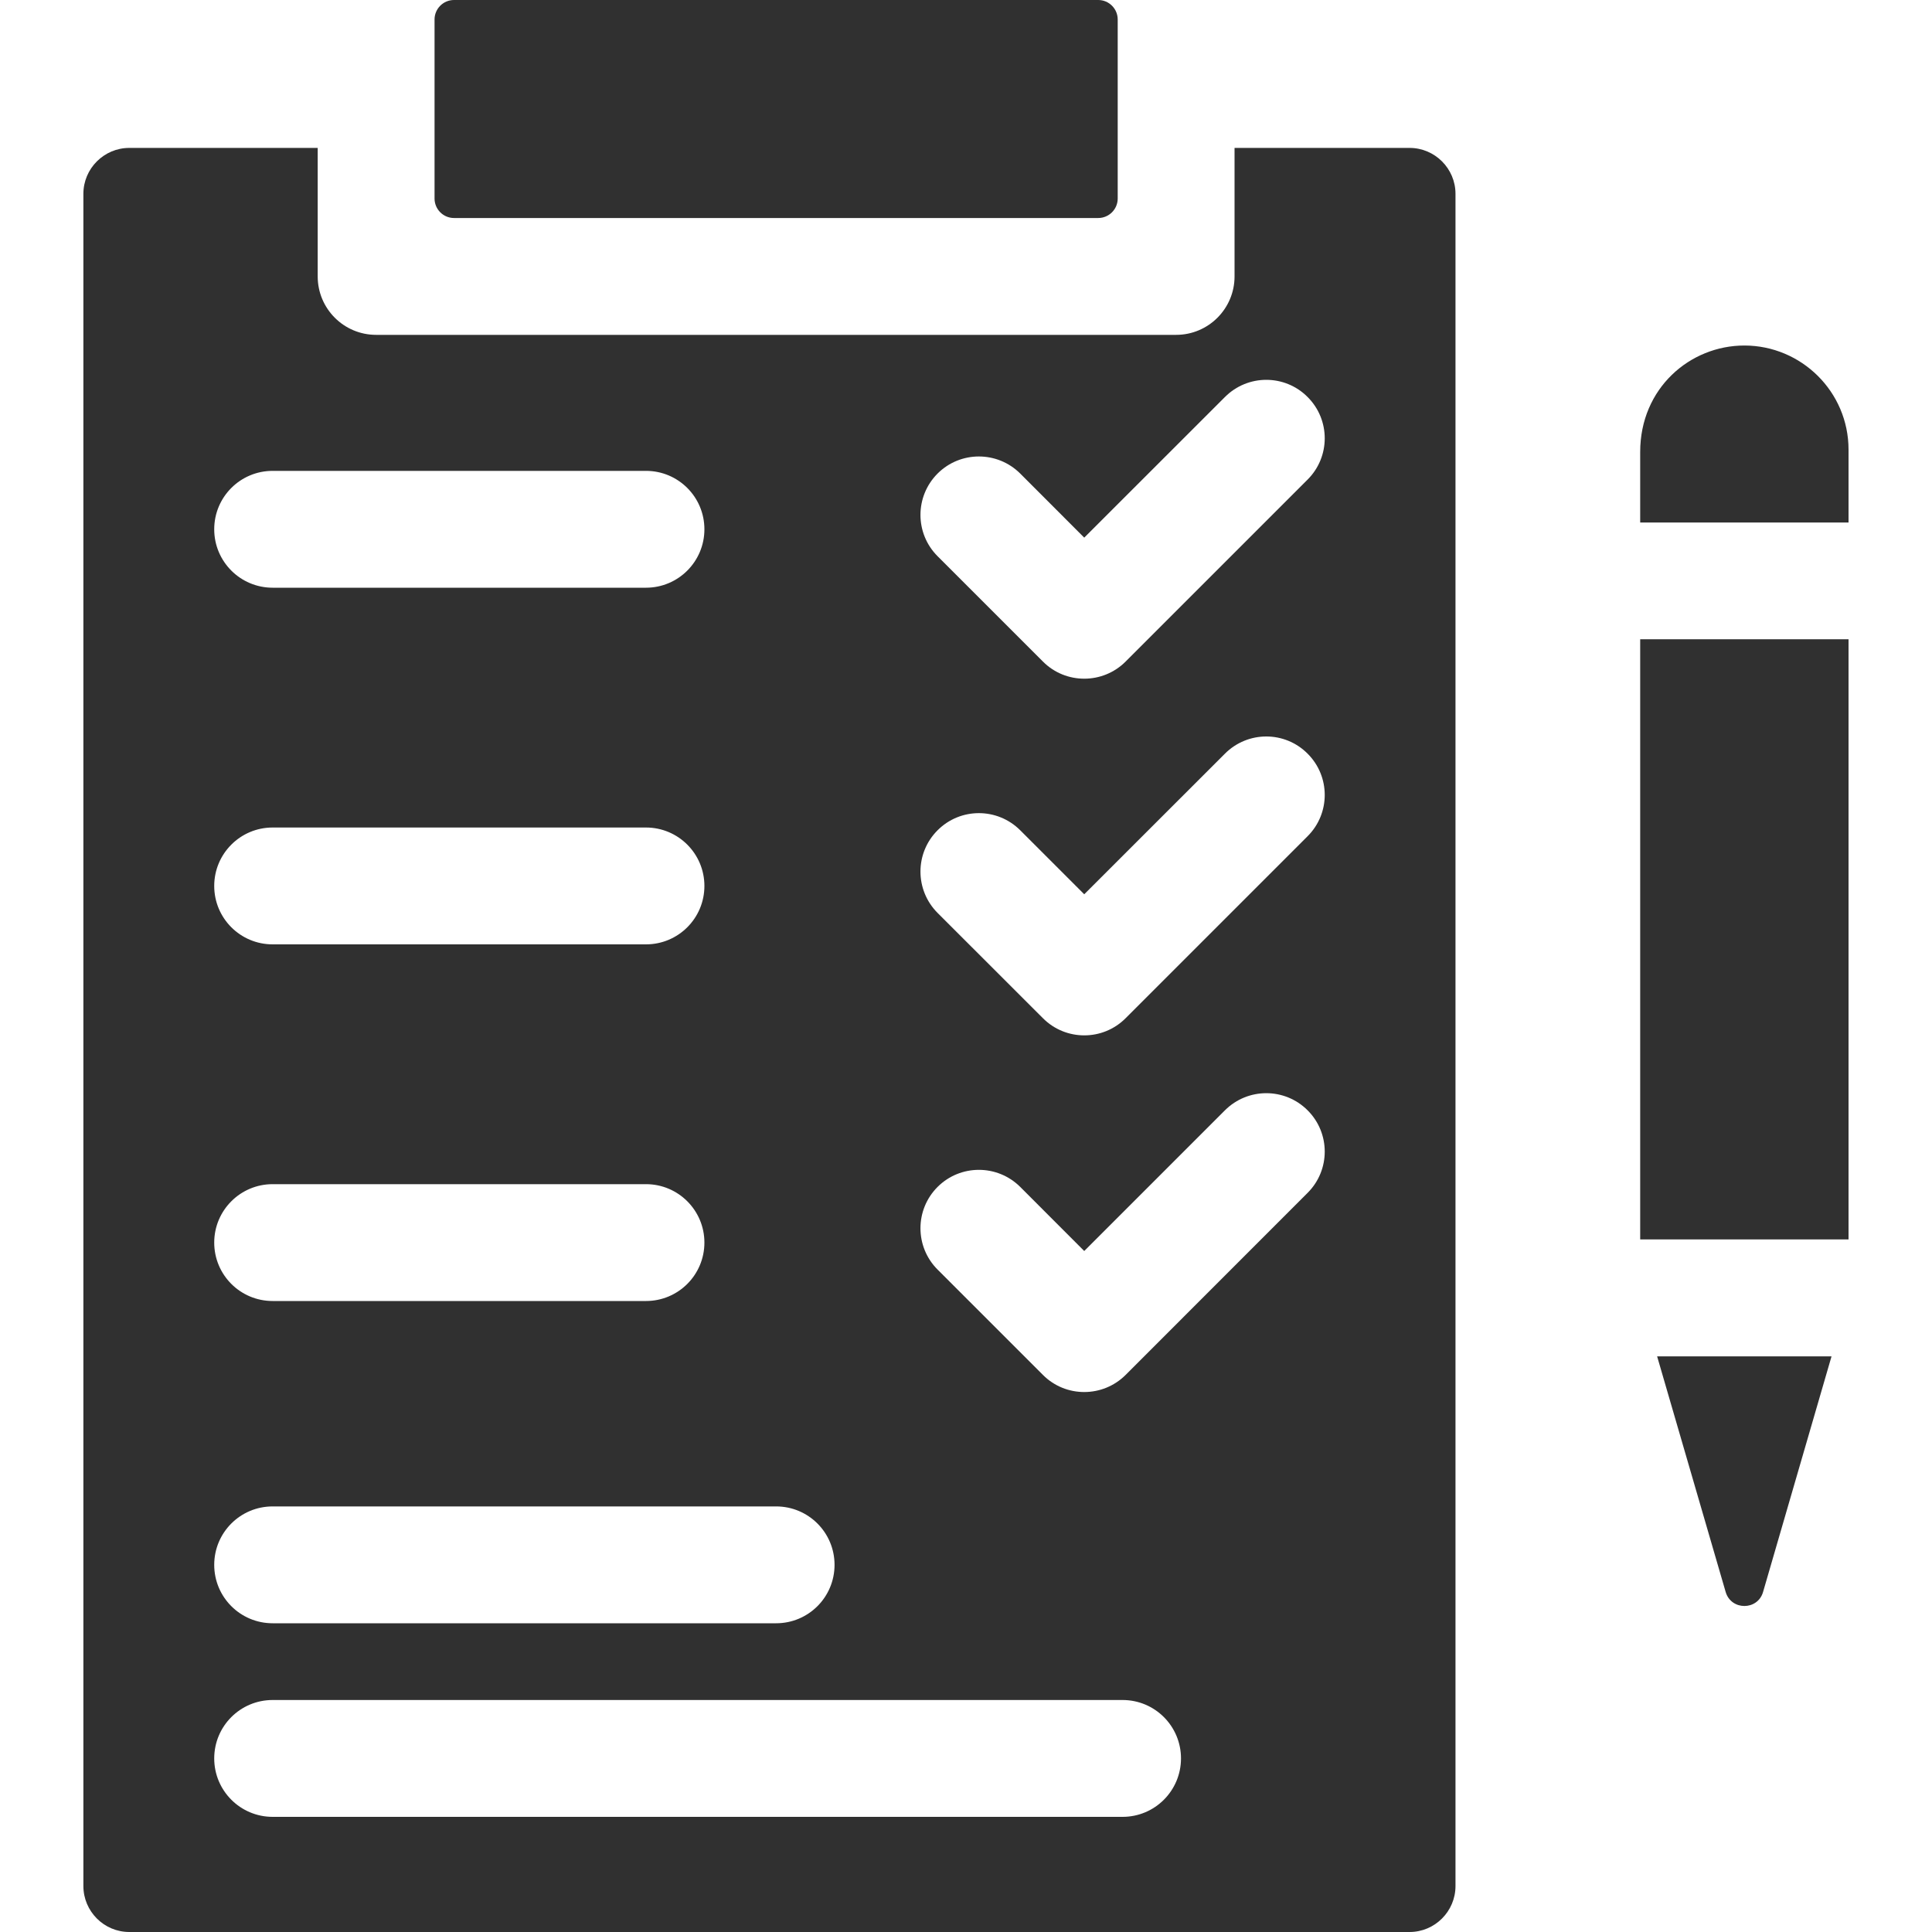 <svg width="25" height="25" viewBox="0 0 25 25" fill="none" xmlns="http://www.w3.org/2000/svg">
<g clip-path="url(#clip0)">
<path d="M18.24 1.914H15.975V3.577C15.975 3.994 15.637 4.333 15.219 4.333H4.867C4.449 4.333 4.111 3.994 4.111 3.577V1.914H1.673C1.346 1.914 1.079 2.181 1.079 2.508V24.405C1.079 24.733 1.346 25 1.673 25H18.24C18.567 25 18.834 24.733 18.834 24.405V2.508C18.834 2.181 18.567 1.914 18.24 1.914ZM3.528 6.093H8.359C8.777 6.093 9.115 6.431 9.115 6.849C9.115 7.266 8.777 7.605 8.359 7.605H3.528C3.11 7.605 2.772 7.266 2.772 6.849C2.772 6.431 3.11 6.093 3.528 6.093ZM3.528 10.708H8.359C8.777 10.708 9.115 11.047 9.115 11.464C9.115 11.882 8.777 12.22 8.359 12.22H3.528C3.11 12.22 2.772 11.882 2.772 11.464C2.772 11.047 3.11 10.708 3.528 10.708ZM3.528 15.323H8.359C8.777 15.323 9.115 15.662 9.115 16.079C9.115 16.497 8.777 16.835 8.359 16.835H3.528C3.11 16.835 2.772 16.497 2.772 16.079C2.772 15.662 3.11 15.323 3.528 15.323ZM3.528 19.493H10.043C10.461 19.493 10.799 19.831 10.799 20.249C10.799 20.667 10.461 21.005 10.043 21.005H3.528C3.11 21.005 2.772 20.667 2.772 20.249C2.772 19.831 3.11 19.493 3.528 19.493ZM14.526 23.51H3.528C3.11 23.51 2.772 23.171 2.772 22.754C2.772 22.336 3.11 21.998 3.528 21.998H14.526C14.944 21.998 15.282 22.336 15.282 22.754C15.282 23.171 14.944 23.51 14.526 23.51ZM16.92 15.436L14.565 17.792C14.271 18.085 13.792 18.088 13.496 17.792L12.132 16.428C11.837 16.133 11.837 15.654 12.132 15.359C12.427 15.064 12.906 15.064 13.202 15.359C13.592 15.749 13.408 15.565 14.03 16.188C15.154 15.065 14.728 15.491 15.851 14.367C16.147 14.072 16.625 14.072 16.92 14.367C17.216 14.662 17.216 15.141 16.92 15.436ZM16.92 10.821L14.565 13.176C14.271 13.471 13.791 13.472 13.496 13.176L12.132 11.813C11.837 11.517 11.837 11.039 12.132 10.744C12.427 10.448 12.906 10.448 13.202 10.744L14.03 11.572C15.153 10.45 14.728 10.874 15.851 9.752C16.147 9.456 16.625 9.456 16.92 9.752C17.216 10.047 17.216 10.526 16.92 10.821ZM16.92 6.206L14.565 8.561C14.271 8.855 13.791 8.857 13.496 8.561L12.132 7.197C11.837 6.902 11.837 6.424 12.132 6.128C12.427 5.833 12.906 5.833 13.202 6.128C13.592 6.519 13.408 6.335 14.03 6.957C15.154 5.835 14.728 6.26 15.851 5.137C16.147 4.841 16.625 4.841 16.92 5.137C17.216 5.432 17.216 5.911 16.92 6.206Z" fill="#303030"/>
<path d="M14.211 0H5.875C5.736 0 5.623 0.113 5.623 0.252V2.569C5.623 2.708 5.736 2.821 5.875 2.821H14.211C14.35 2.821 14.463 2.708 14.463 2.569V0.252C14.463 0.113 14.35 0 14.211 0Z" fill="#303030"/>
<path d="M22.33 20.6C22.401 20.842 22.744 20.842 22.814 20.6L23.7 17.551H21.443L22.33 20.6Z" fill="#303030"/>
<path d="M23.92 8.272H21.224V16.038H23.92V8.272Z" fill="#303030"/>
<path d="M22.572 4.471C21.869 4.471 21.224 5.023 21.224 5.848V6.761H23.92V5.819C23.92 5.068 23.308 4.471 22.572 4.471Z" fill="#303030"/>
</g>
<defs>
<clipPath id="clip0">
<rect width="25" height="25" fill="white"/>
</clipPath>
</defs>
</svg>
